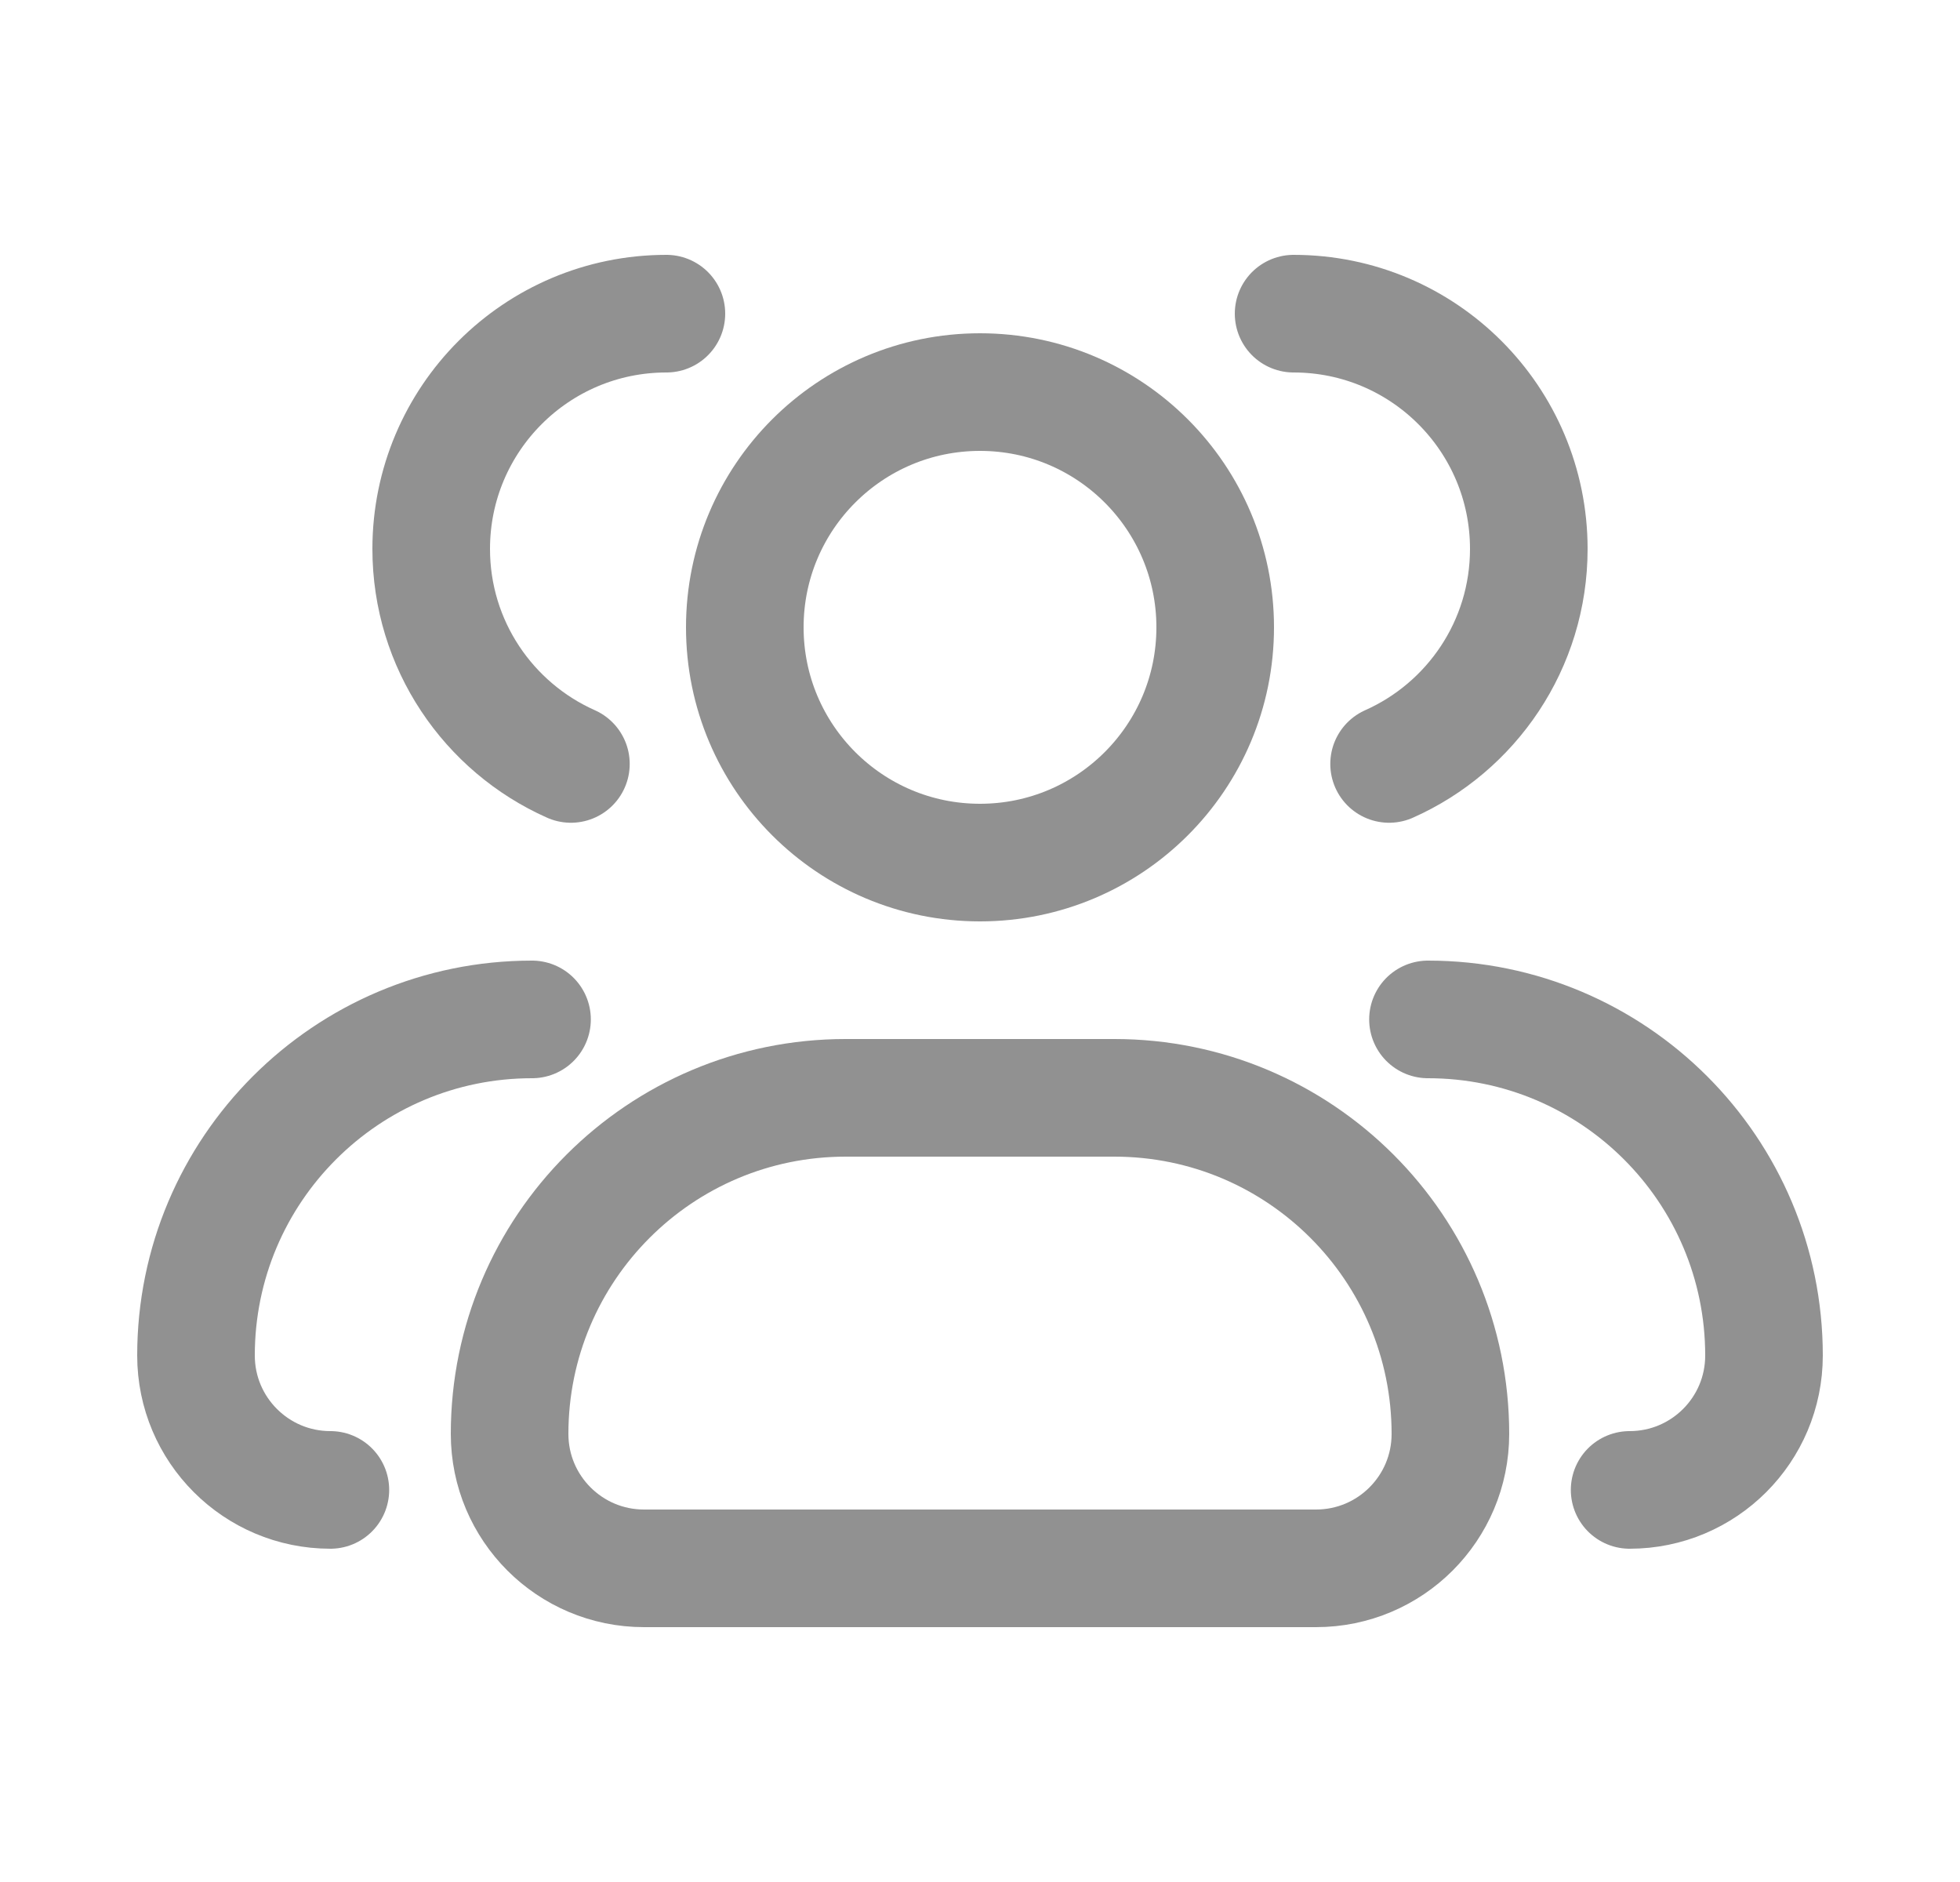 <svg width="25" height="24" viewBox="0 0 25 24" fill="none" xmlns="http://www.w3.org/2000/svg">
<path d="M15.5 8C15.5 9.657 14.157 11 12.5 11C10.843 11 9.5 9.657 9.5 8C9.5 6.343 10.843 5 12.5 5C14.157 5 15.5 6.343 15.5 8Z" stroke="#919191" stroke-width="1.5" stroke-linecap="round" stroke-linejoin="round"/>
<path d="M16.5 4C18.157 4 19.5 5.343 19.5 7C19.5 8.223 18.768 9.275 17.718 9.742" stroke="#919191" stroke-width="1.5" stroke-linecap="round" stroke-linejoin="round"/>
<path d="M14.214 14H10.786C8.419 14 6.5 15.919 6.5 18.286C6.5 19.233 7.268 20 8.214 20H16.786C17.733 20 18.5 19.233 18.5 18.286C18.5 15.919 16.581 14 14.214 14Z" stroke="#919191" stroke-width="1.5" stroke-linecap="round" stroke-linejoin="round"/>
<path d="M18.214 13C20.581 13 22.5 14.919 22.5 17.286C22.5 18.233 21.733 19 20.786 19" stroke="#919191" stroke-width="1.5" stroke-linecap="round" stroke-linejoin="round"/>
<path d="M8.5 4C6.843 4 5.5 5.343 5.5 7C5.5 8.223 6.232 9.275 7.282 9.742" stroke="#919191" stroke-width="1.5" stroke-linecap="round" stroke-linejoin="round"/>
<path d="M4.214 19C3.268 19 2.5 18.233 2.5 17.286C2.5 14.919 4.419 13 6.786 13" stroke="#919191" stroke-width="1.5" stroke-linecap="round" stroke-linejoin="round"/>
</svg>
